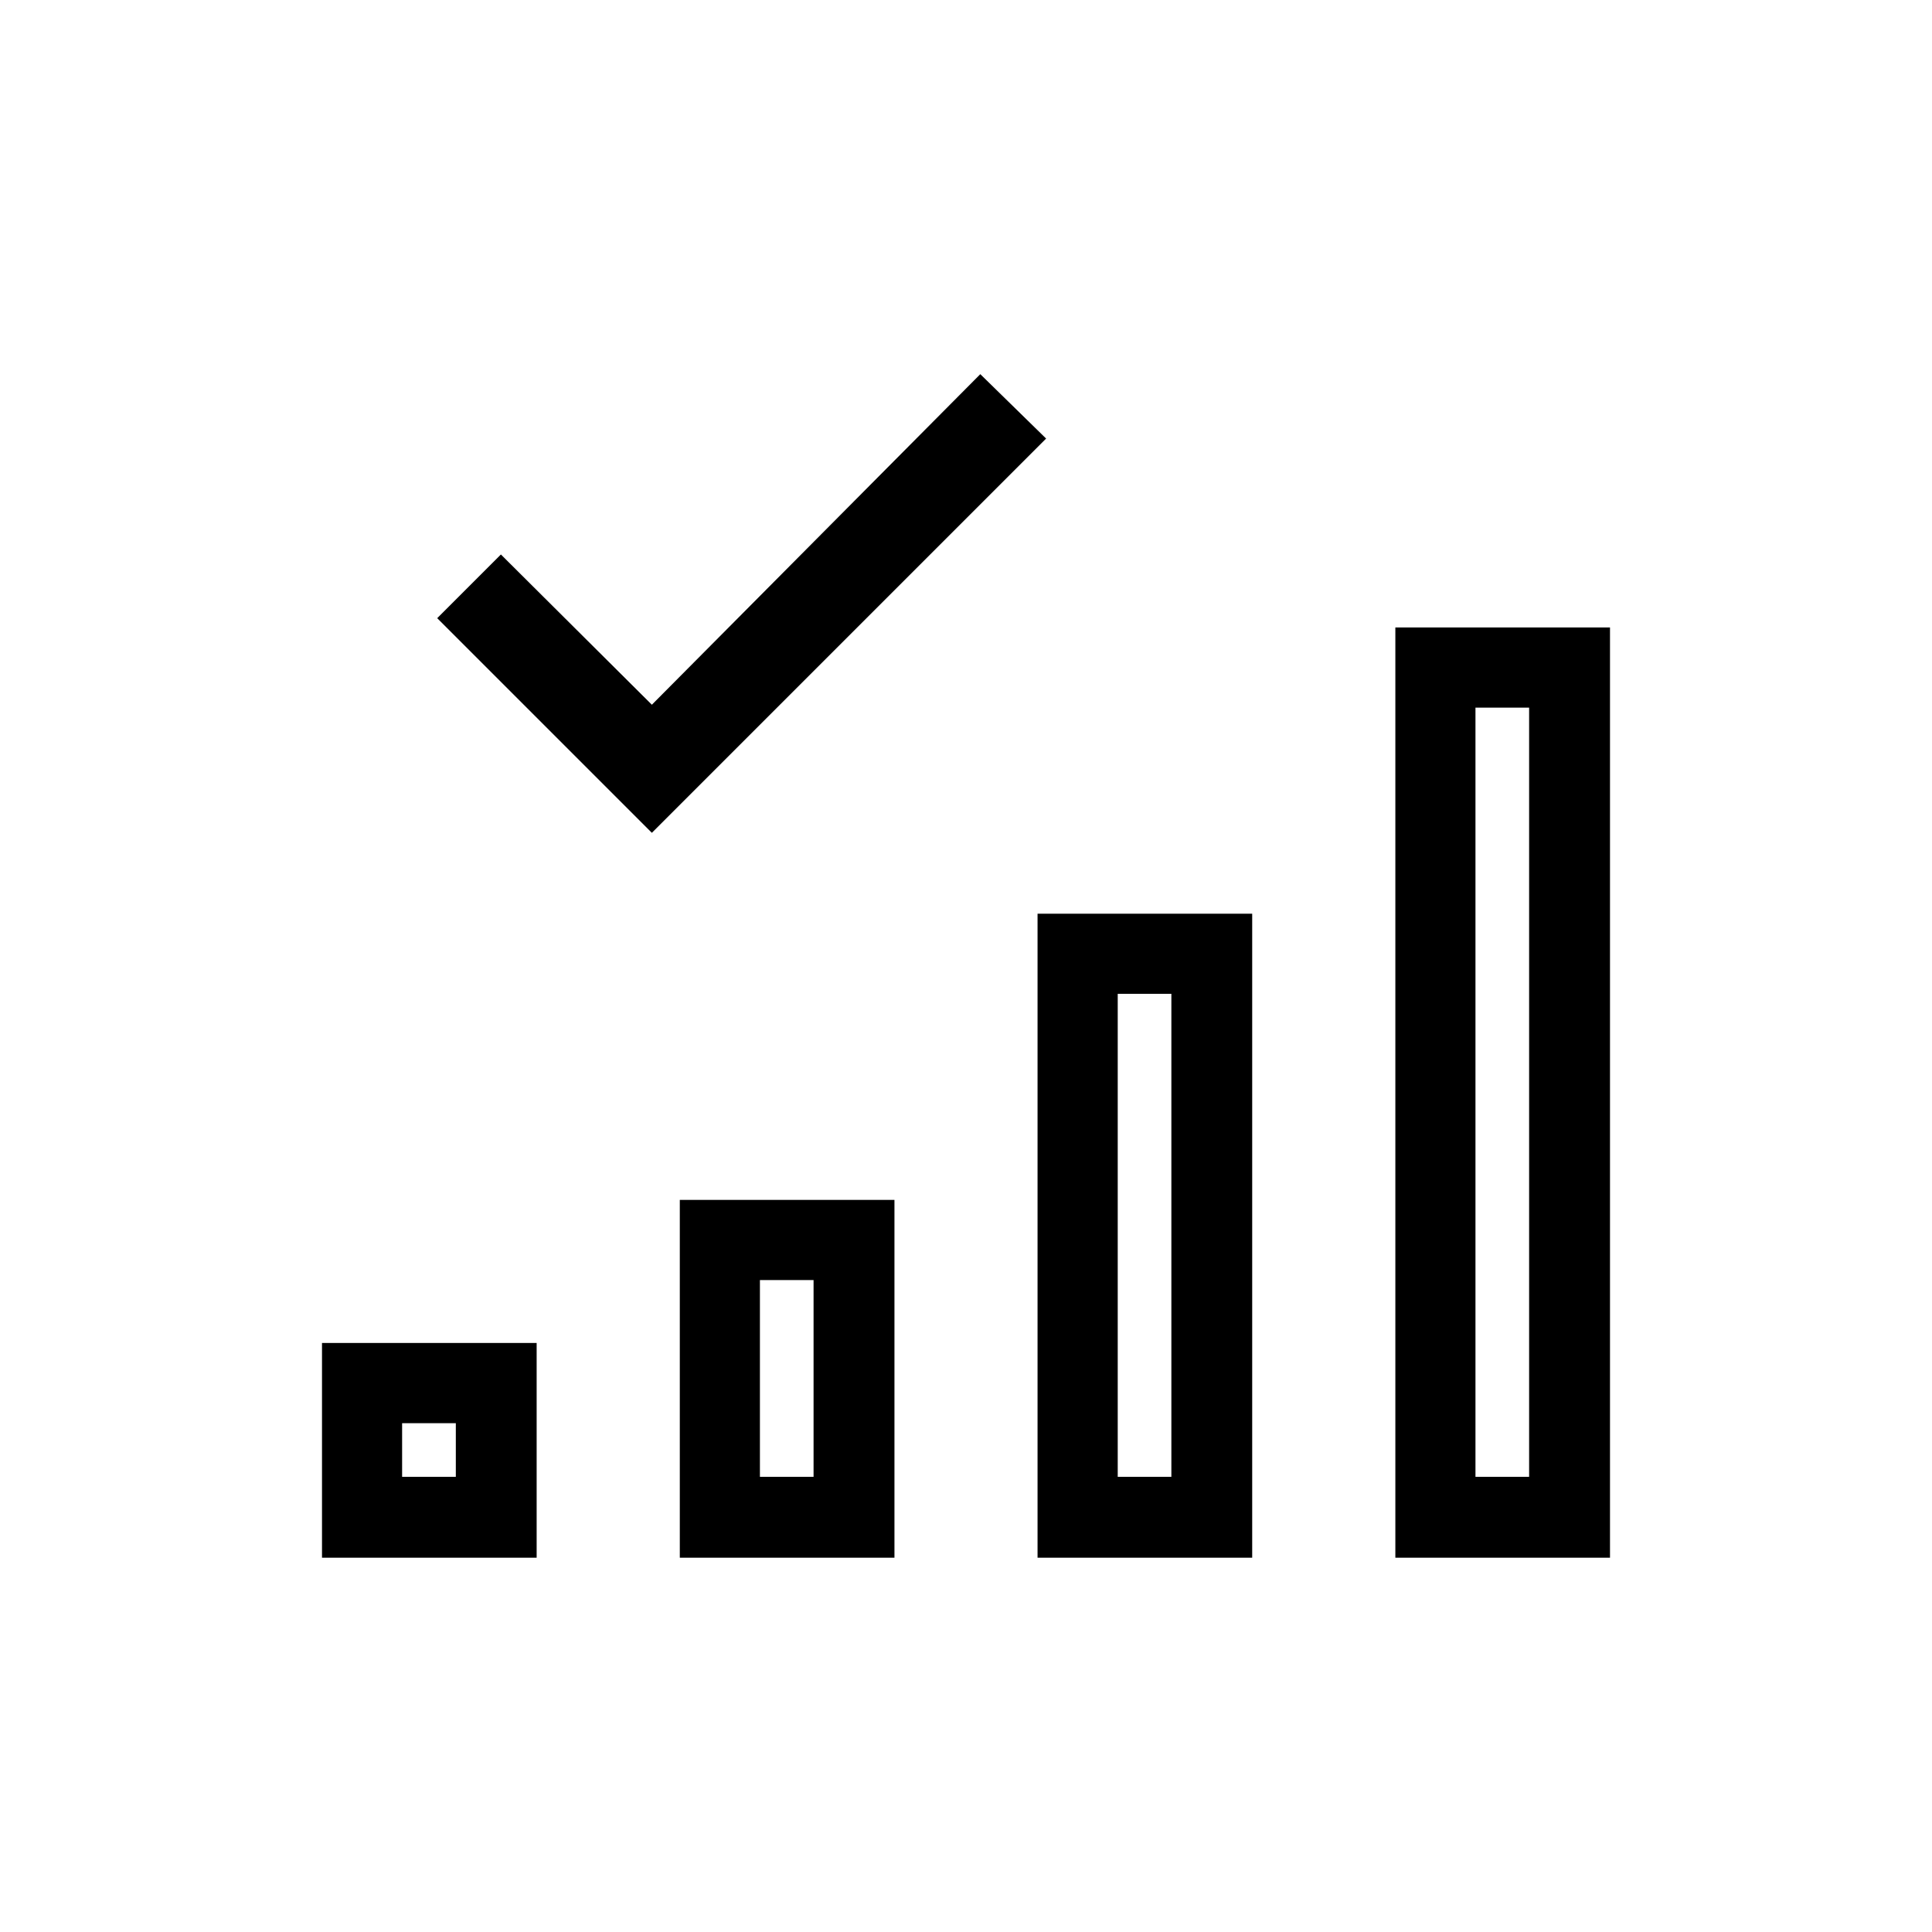 <?xml version="1.0" encoding="UTF-8"?>
<svg width="34px" height="34px" viewBox="0 0 30 30" version="1.1" xmlns="http://www.w3.org/2000/svg" xmlns:xlink="http://www.w3.org/1999/xlink">
    <title>TW Components/Icons/General/Light/data</title>
    <g id="TW-Components/Icons/General/Light/data" stroke="none" stroke-width="1" fill="none" fill-rule="evenodd">
        <path d="M5,24.188 L8.333,24.188 L8.333,20.854 L5,20.854 L5,24.188 Z M6.244,22.099 L7.078,22.099 L7.078,22.932 L6.244,22.932 L6.244,22.099 Z M10.556,24.188 L13.889,24.188 L13.889,18.632 L10.556,18.632 L10.556,24.188 Z M11.8,19.877 L12.633,19.877 L12.633,22.932 L11.8,22.932 L11.8,19.877 Z M16.111,24.188 L19.444,24.188 L19.444,14.188 L16.111,14.188 L16.111,24.188 Z M17.356,15.432 L18.189,15.432 L18.189,22.932 L17.356,22.932 L17.356,15.432 Z M21.667,9.743 L21.667,24.188 L25,24.188 L25,9.743 L21.667,9.743 Z M23.744,22.932 L22.911,22.932 L22.911,10.988 L23.744,10.988 L23.744,22.932 Z M16.244,6.81 L10.122,12.932 L6.789,9.599 L7.778,8.61 L10.122,10.943 L15.222,5.81 L16.244,6.81 Z" id="Color" fill="#000000"></path>
    </g>
</svg>